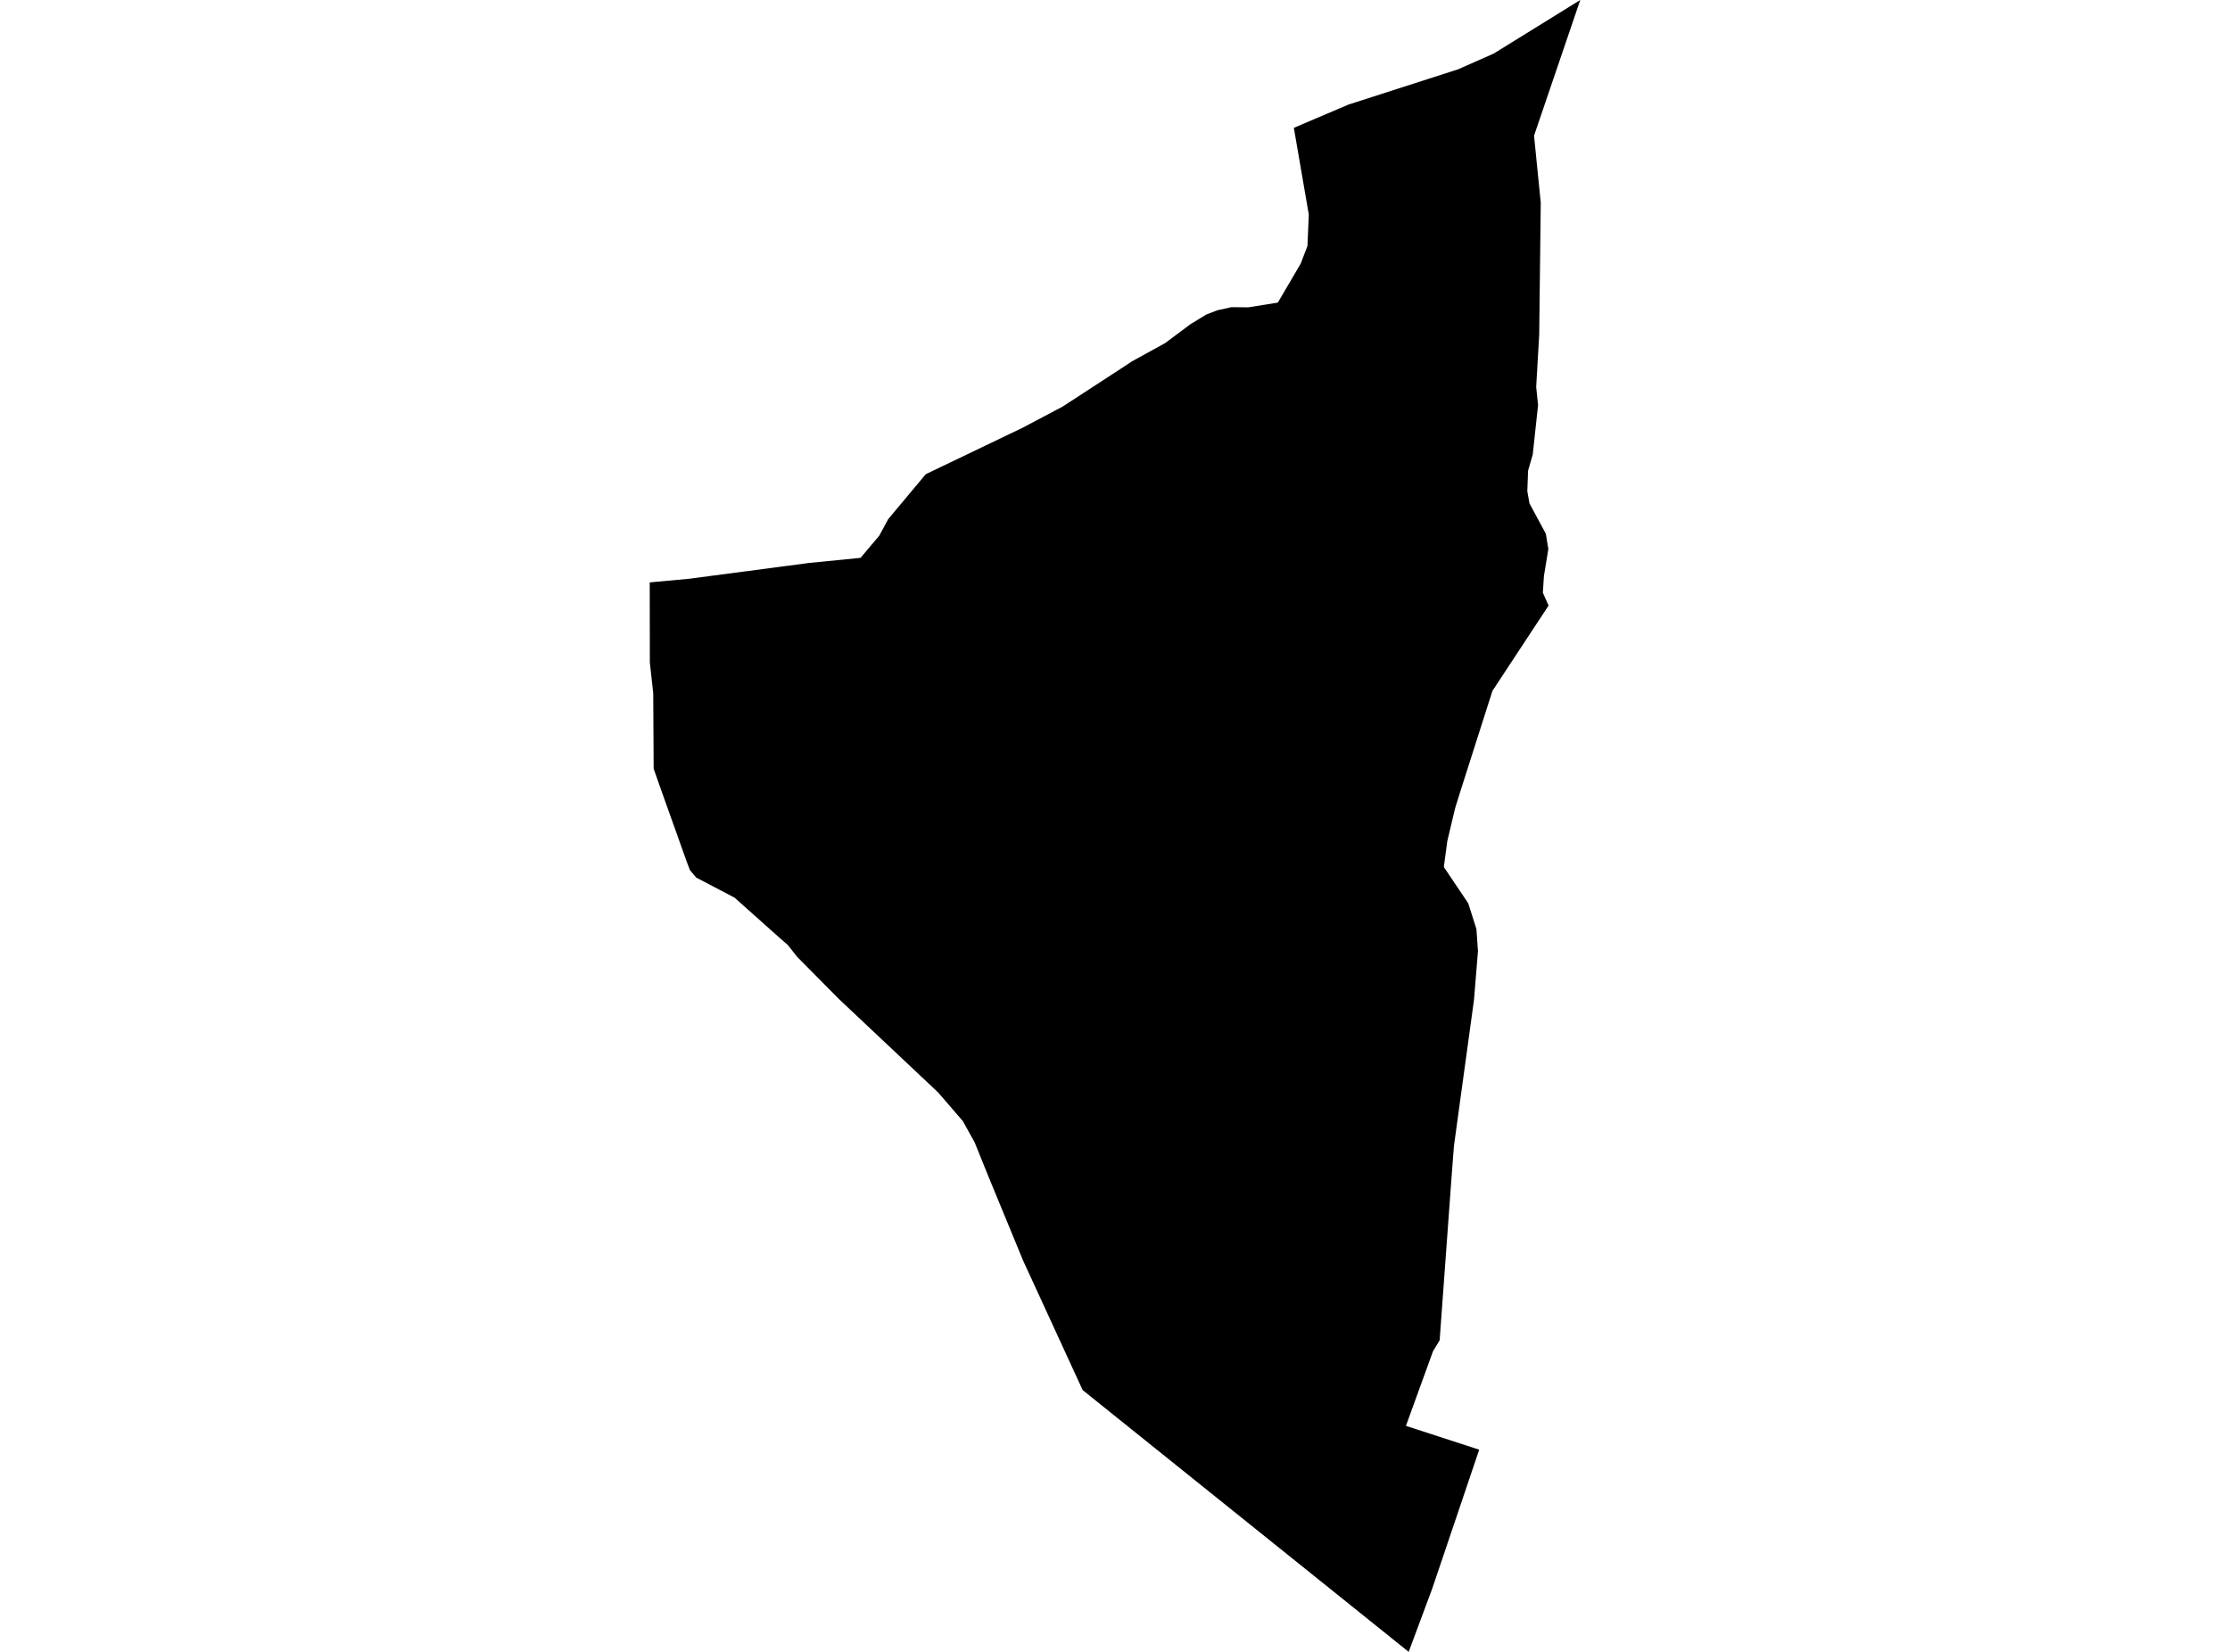 <?xml version='1.0'?>
<svg  baseProfile = 'tiny' width = '540' height = '400' stroke-linecap = 'round' stroke-linejoin = 'round' version='1.1' xmlns='http://www.w3.org/2000/svg'>
<path id='0508401001' title='0508401001'  d='M 341.114 400 262.163 336.605 247.74 305.233 239.24 284.613 236.011 276.621 233.148 271.466 227.173 264.54 203.207 241.968 193.002 231.671 190.789 228.847 188.901 227.206 177.876 217.365 168.594 212.51 167.071 210.7 166.368 208.865 160.133 191.395 158.284 186.149 158.18 167.847 157.36 160.427 157.334 141.031 166.889 140.146 195.801 136.332 208.388 135.082 212.919 129.706 215.079 125.709 224.179 114.827 247.597 103.593 257.347 98.438 271.237 89.391 274.127 87.49 282.106 83.103 288.29 78.495 292.143 76.139 294.785 75.137 298.196 74.382 302.27 74.421 309.43 73.275 314.975 63.825 316.602 59.568 316.928 51.953 313.309 30.955 326.548 25.319 353.09 16.779 361.695 12.978 382.666 0 371.471 32.856 373.098 49.102 372.721 81.099 371.992 93.687 372.447 98.099 371.159 110.062 370.026 113.968 369.844 118.953 370.364 121.895 374.335 129.263 374.934 132.96 373.866 139.495 373.606 143.543 374.999 146.628 361.395 167.3 353.715 191.356 352.361 195.704 350.474 203.632 349.628 209.945 355.538 218.732 357.516 224.954 357.894 230.305 356.93 242.137 353.116 269.891 352.075 277.519 351.567 284.093 348.612 324.551 346.998 327.219 340.45 345.275 358.193 351.041 346.816 384.691 341.114 400 Z' />
</svg>